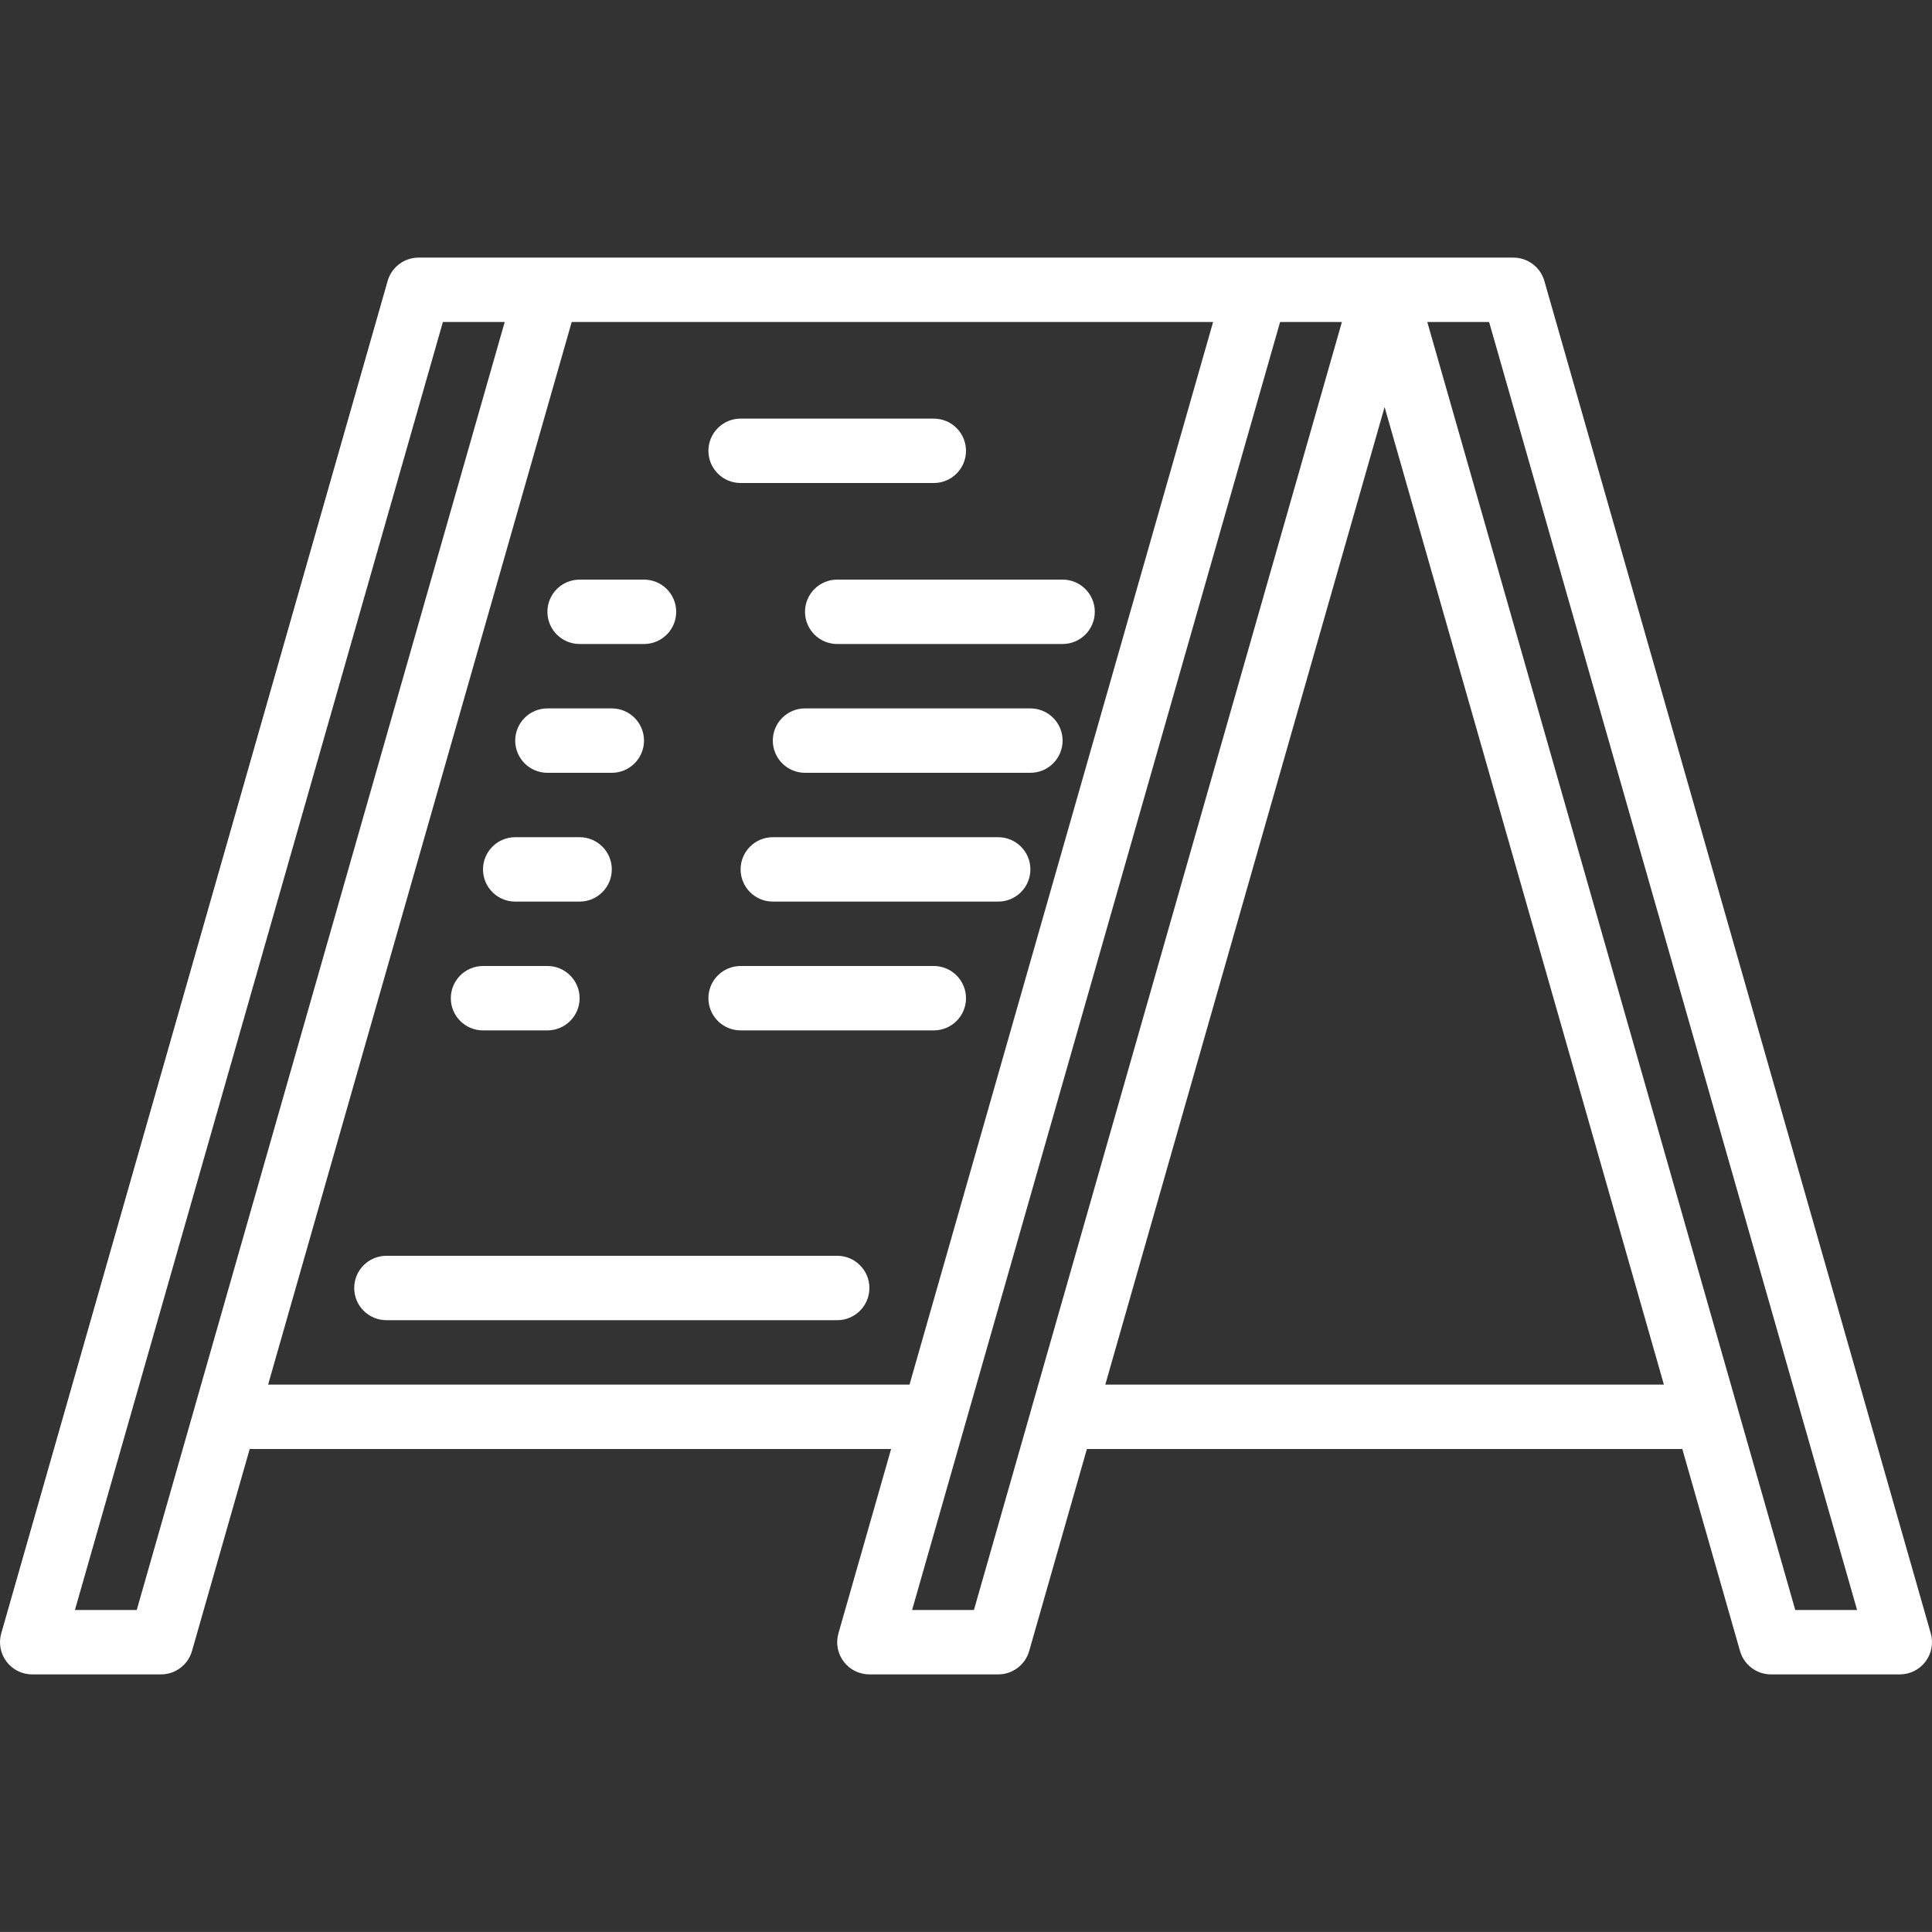 <svg  fill="#fff" viewBox="0 -64 480.008 480" xmlns="http://www.w3.org/2000/svg"><rect x="0" y="-64" width="480.008" height="480" fill="#333333" stroke="none"/><path d="m376.004.004h-272c-3.574 0-6.715 2.371-7.695 5.805l-96 336c-.691 2.414-.207 5.012 1.305 7.016 1.512 2.004 3.879 3.184 6.391 3.18h32c3.574 0 6.711-2.371 7.695-5.805l14.34-50.195h159.355l-13.086 45.805c-.691 2.414-.207 5.012 1.305 7.016 1.512 2.004 3.879 3.184 6.391 3.18h32c3.574 0 6.711-2.371 7.695-5.805l14.34-50.195h147.93l14.34 50.195c.98 3.434 4.121 5.805 7.695 5.805h32c2.512.004 4.879-1.176 6.391-3.18 1.512-2.004 1.996-4.602 1.305-7.016l-96-336c-.984-3.434-4.121-5.805-7.695-5.805zm-327.695 285.805v.02l-14.336 50.176h-15.359l91.422-320h15.359l-15.238 53.332zm18.305-5.805 12.57-44 62.855-220h159.355l-12.57 44-62.855 220zm189.695 5.805v.02l-14.336 50.176h-15.359l15.238-53.332 76.188-266.668h15.355l-15.238 53.332zm18.305-5.805 17.348-60.723 52.043-182.148 52.043 182.148 17.348 60.723zm171.422 56-14.336-50.176v-.02l-61.848-216.473-15.238-53.332h15.359l91.422 320zm0 0"/><path d="m184.004 56.004h48c4.418 0 8-3.582 8-8 0-4.418-3.582-8-8-8h-48c-4.418 0-8 3.582-8 8 0 4.418 3.582 8 8 8zm0 0"/><path d="m144.004 96.004h16c4.418 0 8-3.582 8-8 0-4.418-3.582-8-8-8h-16c-4.418 0-8 3.582-8 8 0 4.418 3.582 8 8 8zm0 0"/><path d="m264.004 80.004h-56c-4.418 0-8 3.582-8 8 0 4.418 3.582 8 8 8h56c4.418 0 8-3.582 8-8 0-4.418-3.582-8-8-8zm0 0"/><path d="m136.004 128.004h16c4.418 0 8-3.582 8-8 0-4.418-3.582-8-8-8h-16c-4.418 0-8 3.582-8 8 0 4.418 3.582 8 8 8zm0 0"/><path d="m256.004 112.004h-56c-4.418 0-8 3.582-8 8 0 4.418 3.582 8 8 8h56c4.418 0 8-3.582 8-8 0-4.418-3.582-8-8-8zm0 0"/><path d="m128.004 160.004h16c4.418 0 8-3.582 8-8 0-4.418-3.582-8-8-8h-16c-4.418 0-8 3.582-8 8 0 4.418 3.582 8 8 8zm0 0"/><path d="m248.004 144.004h-56c-4.418 0-8 3.582-8 8 0 4.418 3.582 8 8 8h56c4.418 0 8-3.582 8-8 0-4.418-3.582-8-8-8zm0 0"/><path d="m120.004 192.004h16c4.418 0 8-3.582 8-8 0-4.418-3.582-8-8-8h-16c-4.418 0-8 3.582-8 8 0 4.418 3.582 8 8 8zm0 0"/><path d="m232.004 176.004h-48c-4.418 0-8 3.582-8 8 0 4.418 3.582 8 8 8h48c4.418 0 8-3.582 8-8 0-4.418-3.582-8-8-8zm0 0"/><path d="m208.004 248.004h-112c-4.418 0-8 3.582-8 8 0 4.418 3.582 8 8 8h112c4.418 0 8-3.582 8-8 0-4.418-3.582-8-8-8zm0 0"/></svg>